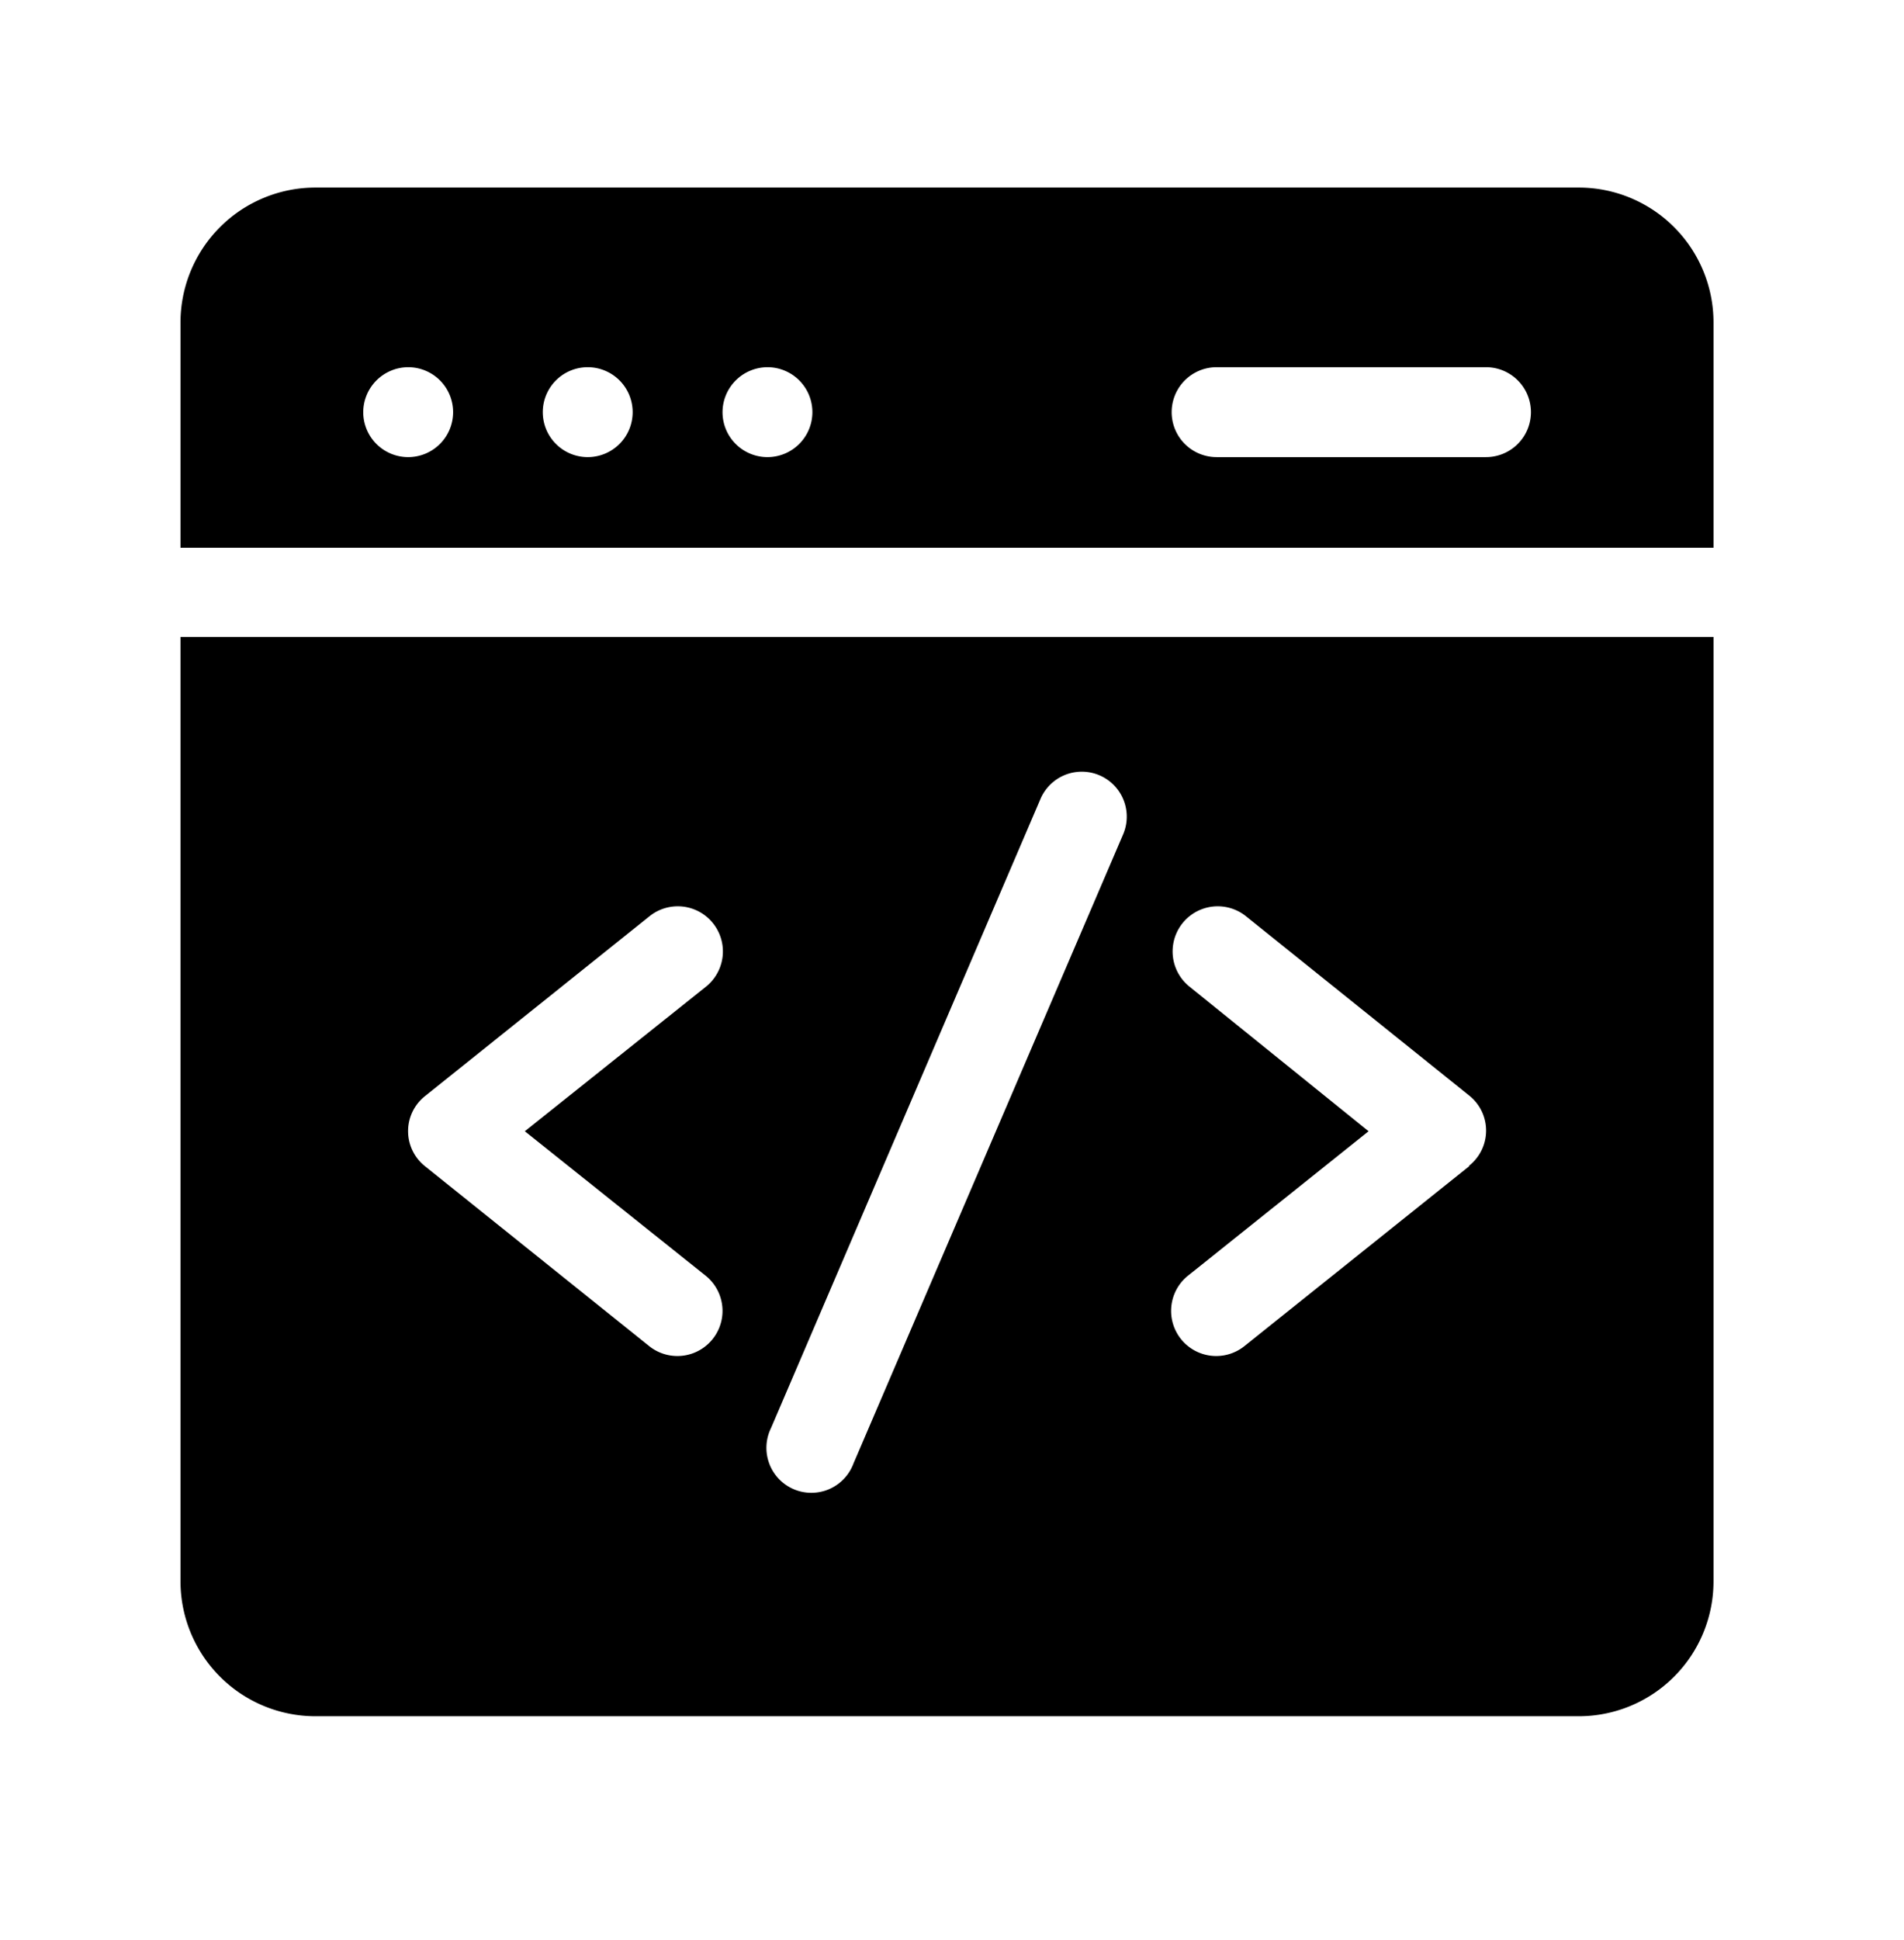 <svg xmlns="http://www.w3.org/2000/svg" viewBox="0 0 100.85 102.7"><title>fond2Plan de travail 40</title><g id="Calque_2" data-name="Calque 2"><path d="M90.76,29V17.07a7.14,7.14,0,0,0-7.13-7.14H16.7a7.15,7.15,0,0,0-7.14,7.14V29ZM64.44,19.44H78.71a2.38,2.38,0,1,1,0,4.76H64.44a2.38,2.38,0,1,1,0-4.76Zm-23.79,0a2.38,2.38,0,1,1-2.38,2.38A2.39,2.39,0,0,1,40.65,19.44Zm-9.52,0a2.38,2.38,0,1,1-2.38,2.38A2.38,2.38,0,0,1,31.13,19.44Zm-9.51,0a2.38,2.38,0,1,1-2.38,2.38A2.39,2.39,0,0,1,21.62,19.44Z"/><path d="M9.56,33.72v50a7.15,7.15,0,0,0,7.14,7.14H83.63a7.14,7.14,0,0,0,7.13-7.14V33.72ZM37.38,67.54a2.38,2.38,0,1,1-3,3.72L22.51,61.74a2.37,2.37,0,0,1,0-3.71L34.4,48.51a2.38,2.38,0,0,1,3,3.72L27.8,59.89ZM59.49,44.17,45.21,77.47a2.38,2.38,0,1,1-4.37-1.87L55.11,42.3a2.38,2.38,0,0,1,4.38,1.87ZM77.82,61.74l-11.9,9.52a2.38,2.38,0,0,1-3-3.72l9.57-7.65L63,52.23a2.38,2.38,0,0,1,3-3.72L77.82,58a2.37,2.37,0,0,1,0,3.71Z"/></g></svg>